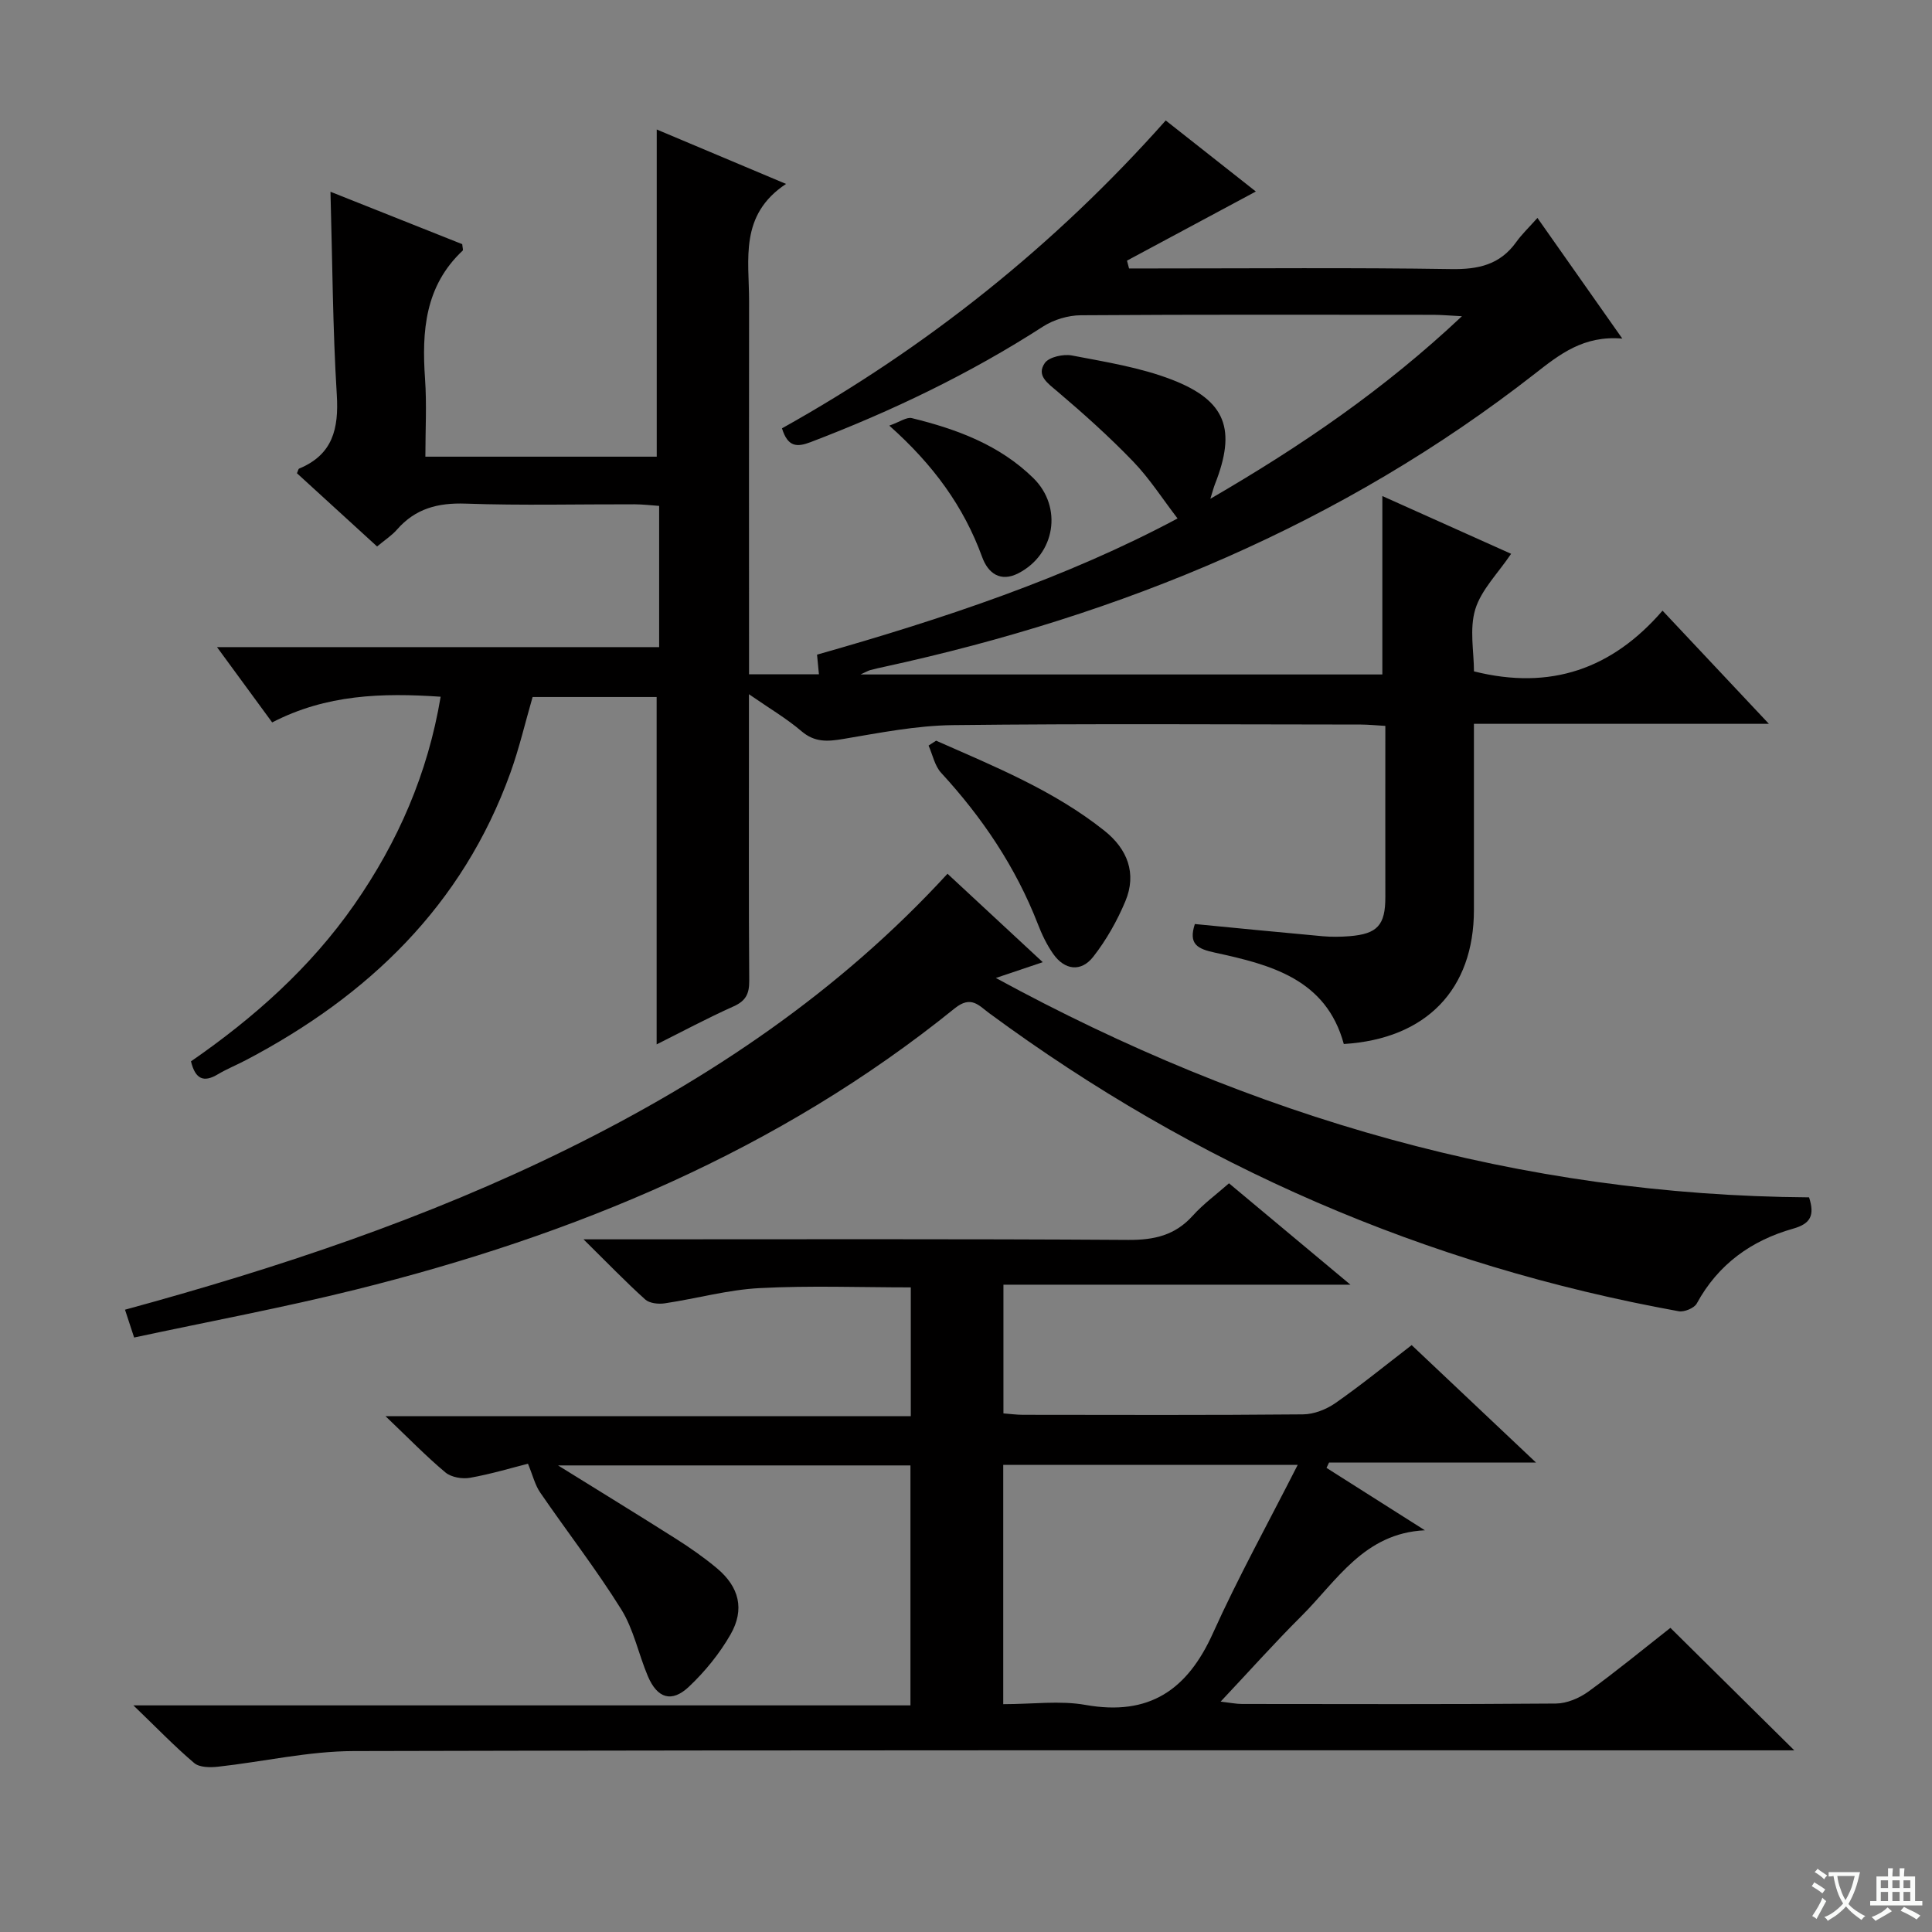<svg enable-background="new 0 0 400 400" viewBox="0 0 400 400" xmlns="http://www.w3.org/2000/svg"><rect x="0" y="0" width="400" height="400" fill="#808080" stroke="none"/><path d="m377.9 391.2c-.2.3-.4.5-.6.8-.7-.6-1.4-1-2.2-1.5.2-.3.4-.5.5-.8.6.4 1.4.8 2.3 1.5zm-1.8 6.1c-.2-.2-.5-.4-.9-.6.4-.6.8-1.2 1.2-1.9s.7-1.3.9-1.9c.3.3.5.5.8.7-.7 1.3-1.4 2.6-2 3.7zm2.2-9c-.3.3-.5.5-.6.8-.6-.6-1.3-1.1-2-1.5.3-.3.5-.5.6-.7.6.5 1.3.9 2 1.4zm.3.2v-.9h2 4.5c-.3 1.3-.6 2.5-1 3.6s-.9 2.1-1.4 3c.4.5 1 1 1.6 1.4s1.2.8 1.9 1.1c-.3.2-.5.4-.8.8-.4-.3-1-.7-1.6-1.2s-1.2-1.1-1.6-1.6c-.5.6-1.1 1.1-1.7 1.6s-1.4.9-2.1 1.4c-.1-.3-.3-.5-.7-.8.6-.2 1.2-.5 1.9-1s1.4-1.1 2-1.8c-.5-.8-.9-1.6-1.2-2.5s-.6-2-.8-3.2c-.4.1-.7.1-1 .1zm2.5 2.7c.3 1 .7 1.7 1 2.2.3-.5.6-1.1 1-2s.6-1.9.9-3h-3.2-.4c.1.9.3 1.8.7 2.8z" fill="#fafbfa"/><path d="m396.5 388.5v1.5 3.6h1.5v.9c-.4 0-1 0-1.7 0h-7.9c-.5 0-.9 0-1.2 0v-.9h1.3v-3.5c0-.7 0-1.2 0-1.6h2.4c0-.8 0-1.4 0-1.7h1c0 .3-.1.8-.1 1.7h1.5c0-.8 0-1.4 0-1.7h1c0 .3-.1.9-.1 1.7zm-8.2 9.2c-.2-.3-.5-.5-.8-.8.8-.3 1.4-.6 1.9-.9s1-.7 1.4-1.1c.3.3.6.5.9.8-1.6 1-2.8 1.6-3.4 2zm2.6-6.8v-1.6h-1.5v1.6zm0 2.7v-1.9h-1.5v1.9zm2.4-2.7v-1.6h-1.5v1.6zm0 2.7v-1.9h-1.5v1.9zm.2 2 .7-.8c.4.2.9.5 1.6.8s1.3.7 1.8 1c-.3.3-.5.5-.8.8-.4-.3-1.5-1-3.3-1.8zm2-4.7v-1.6h-1.4v1.6zm0 2.7v-1.9h-1.4v1.9z" fill="#fafbfa"/><g fill="#010000"><path d="m318.31 45.12c6.03 8.57 11.45 16.28 17.57 24.98-8.03-.68-12.97 3.26-18.1 7.27-39.94 31.2-85.52 49.97-134.72 60.69-.97.21-1.93.42-2.89.68-.46.13-.88.39-2.01.9h108.04c0-12.23 0-24.29 0-36.94 8.85 3.97 17.8 7.98 26.66 11.96-2.72 4.04-6.17 7.43-7.42 11.49-1.24 4.07-.27 8.82-.27 12.85 15.88 3.98 28.63-.52 39.04-12.57 7.38 7.85 14.28 15.19 22.02 23.43-20.89 0-40.71 0-61.07 0v25.52 13c0 16.46-9.85 26.72-26.94 27.77-3.66-13.46-15.13-16.41-26.65-18.91-3.67-.79-5.55-1.75-4.19-5.93 8.8.85 17.64 1.73 26.5 2.53 1.82.16 3.67.13 5.49-.01 5.83-.46 7.46-2.3 7.45-8.12-.02-11.64 0-23.29 0-35.42-1.88-.11-3.47-.27-5.06-.28-28.17-.02-56.33-.21-84.49.12-7.57.09-15.15 1.6-22.66 2.86-3.26.55-5.92.75-8.68-1.61-3.09-2.64-6.66-4.73-10.87-7.65v10.32c0 16.33-.06 32.67.06 49 .02 2.7-.7 4.17-3.24 5.31-5.43 2.43-10.69 5.25-15.93 7.87 0-24.08 0-47.86 0-71.92-8.32 0-16.93 0-25.68 0-1.52 5.24-2.76 10.58-4.6 15.7-9.91 27.48-29.43 46.19-54.78 59.49-1.92 1.01-3.94 1.82-5.8 2.93-2.88 1.72-4.64 1.06-5.55-2.69 12.93-8.93 24.7-19.36 33.83-32.47 9.03-12.97 15.21-27.13 17.86-43.02-12.14-.83-23.68-.48-34.88 5.32-3.65-4.99-7.23-9.86-11.42-15.59h46.26 45.28c0-9.76 0-19.18 0-29.24-1.61-.11-3.34-.32-5.08-.33-11.67-.03-23.34.27-34.99-.14-5.75-.2-10.41 1.02-14.22 5.39-1.07 1.22-2.49 2.13-4.11 3.48-5.65-5.16-11.13-10.18-16.59-15.16.22-.47.27-.89.47-.97 6.94-2.89 8.21-8.24 7.78-15.26-.85-13.75-.9-27.55-1.31-42.05 9.24 3.68 18.35 7.3 27.28 10.85.06.75.23 1.21.09 1.34-7.81 7.33-8.48 16.67-7.79 26.55.37 5.26.07 10.56.07 16.11h47.9c0-22.52 0-45 0-67.74 8.36 3.52 17 7.16 26.77 11.27-9.72 6.43-7.64 15.64-7.65 24.27-.04 23.83-.01 47.66-.01 71.5v5.75h14.47c-.11-1.13-.23-2.34-.39-4.06 26.06-7.39 51.77-15.96 74.64-28.2-3.09-4.02-5.78-8.25-9.19-11.79-4.93-5.12-10.25-9.89-15.67-14.49-2.05-1.74-4.41-3.31-2.63-5.89.87-1.26 3.85-1.91 5.63-1.57 6.97 1.34 14.13 2.47 20.7 5.01 11.26 4.36 13.35 10.35 8.9 21.64-.28.72-.47 1.48-.95 3.02 18.84-10.93 35.99-22.64 52.09-37.8-2.75-.14-4.33-.29-5.91-.29-24.33-.01-48.66-.08-73 .09-2.63.02-5.6.91-7.81 2.33-15.16 9.78-31.29 17.51-48.11 23.93-2.86 1.09-4.74 1.05-5.95-2.85 29.91-16.68 56.53-37.92 79.45-63.74 6.62 5.21 13 10.24 18.66 14.71-8.86 4.75-17.77 9.53-26.68 14.31.14.54.28 1.08.43 1.62h5.2c20.5 0 41-.19 61.5.13 5.6.09 10.08-.89 13.44-5.57 1.14-1.6 2.6-2.99 4.41-5.02z"/><path d="m109.31 303.05c-3.31.83-7.6 2.13-11.99 2.91-1.61.29-3.89-.1-5.09-1.1-3.95-3.3-7.56-7.02-12.41-11.65h108.75c0-9.21 0-17.77 0-26.67-10.48 0-20.92-.4-31.32.15-6.57.34-13.06 2.18-19.62 3.15-1.31.2-3.16 0-4.05-.8-4.02-3.62-7.78-7.53-12.77-12.45h7.33c35.17 0 70.33-.11 105.5.12 5.36.03 9.66-.96 13.31-5.02 2.21-2.45 4.94-4.44 7.5-6.7 8.13 6.79 16.17 13.49 25.14 20.99-24.52 0-48 0-71.84 0v26.65c1.47.11 2.75.29 4.03.29 19.33.02 38.67.09 58-.09 2.27-.02 4.83-1.03 6.72-2.35 5.3-3.7 10.32-7.79 15.77-11.99 8.43 7.96 16.7 15.78 25.75 24.32-15.04 0-28.95 0-42.86 0-.17.37-.35.73-.52 1.1 6.79 4.31 13.58 8.62 20.37 12.92-12.59.59-18.24 10.47-25.57 17.77-5.53 5.5-10.73 11.34-16.72 17.7 2.05.24 3.23.49 4.42.49 21.67.02 43.33.09 65-.09 2.25-.02 4.81-1.1 6.68-2.45 5.91-4.28 11.55-8.93 17.02-13.22 8.42 8.33 16.57 16.39 25.65 25.36-2.75 0-4.76 0-6.76 0-97.16 0-194.33-.09-291.49.15-9.38.02-18.74 2.21-28.12 3.24-1.62.18-3.82.16-4.91-.76-4.04-3.42-7.73-7.26-12.59-11.94h160.88c0-16.8 0-33.03 0-49.68-23.95 0-48.12 0-72.96 0 8.45 5.25 16.46 10.15 24.38 15.17 2.95 1.87 5.83 3.88 8.51 6.12 4.6 3.85 5.8 8.49 2.82 13.71-2.27 3.96-5.28 7.67-8.61 10.81-3.57 3.38-6.56 2.42-8.51-2.18-1.94-4.58-2.93-9.69-5.51-13.83-5.18-8.31-11.21-16.07-16.76-24.16-1.08-1.55-1.54-3.55-2.55-5.99zm98.4 49.78c6.12 0 11.74-.79 17.06.16 13.16 2.33 21.06-3.1 26.35-14.84 5.22-11.58 11.4-22.74 17.56-34.87-21.35 0-41.04 0-60.97 0z"/><path d="m196.17 180.9c6.6 6.13 12.9 11.97 19.72 18.31-3.28 1.1-5.97 2.01-9.71 3.27 53.12 28.95 108.72 45 168.37 45.42 1.19 3.72.34 5.45-3.3 6.48-8.64 2.44-15.53 7.37-19.95 15.49-.52.96-2.59 1.82-3.74 1.61-52.37-9.48-99.92-30.13-142.75-61.71-2.16-1.59-3.75-3.75-7.16-.99-36.54 29.53-78.85 46.97-123.97 58.21-15.11 3.76-30.44 6.61-45.91 9.93-.74-2.26-1.24-3.77-1.89-5.76 31.62-8.62 62.42-18.87 91.68-33.31 29.31-14.47 56.12-32.45 78.61-56.95z"/><path d="m193.81 153.35c12.08 5.34 24.38 10.3 34.87 18.66 4.73 3.77 6.72 8.81 4.32 14.57-1.7 4.06-3.94 8.03-6.65 11.5-2.53 3.24-5.94 2.78-8.3-.59-1.32-1.88-2.35-4.03-3.18-6.19-4.58-11.78-11.49-22.03-20.02-31.3-1.33-1.45-1.76-3.74-2.6-5.64.51-.34 1.03-.67 1.56-1.01z"/><path d="m184.12 88.12c2.18-.77 3.59-1.82 4.67-1.55 9.28 2.27 18.16 5.55 25.15 12.41 6.12 6.01 4.55 15.78-3.12 19.72-3.66 1.87-6.25.03-7.48-3.38-3.79-10.4-10.06-19.05-19.22-27.2z"/></g></svg>